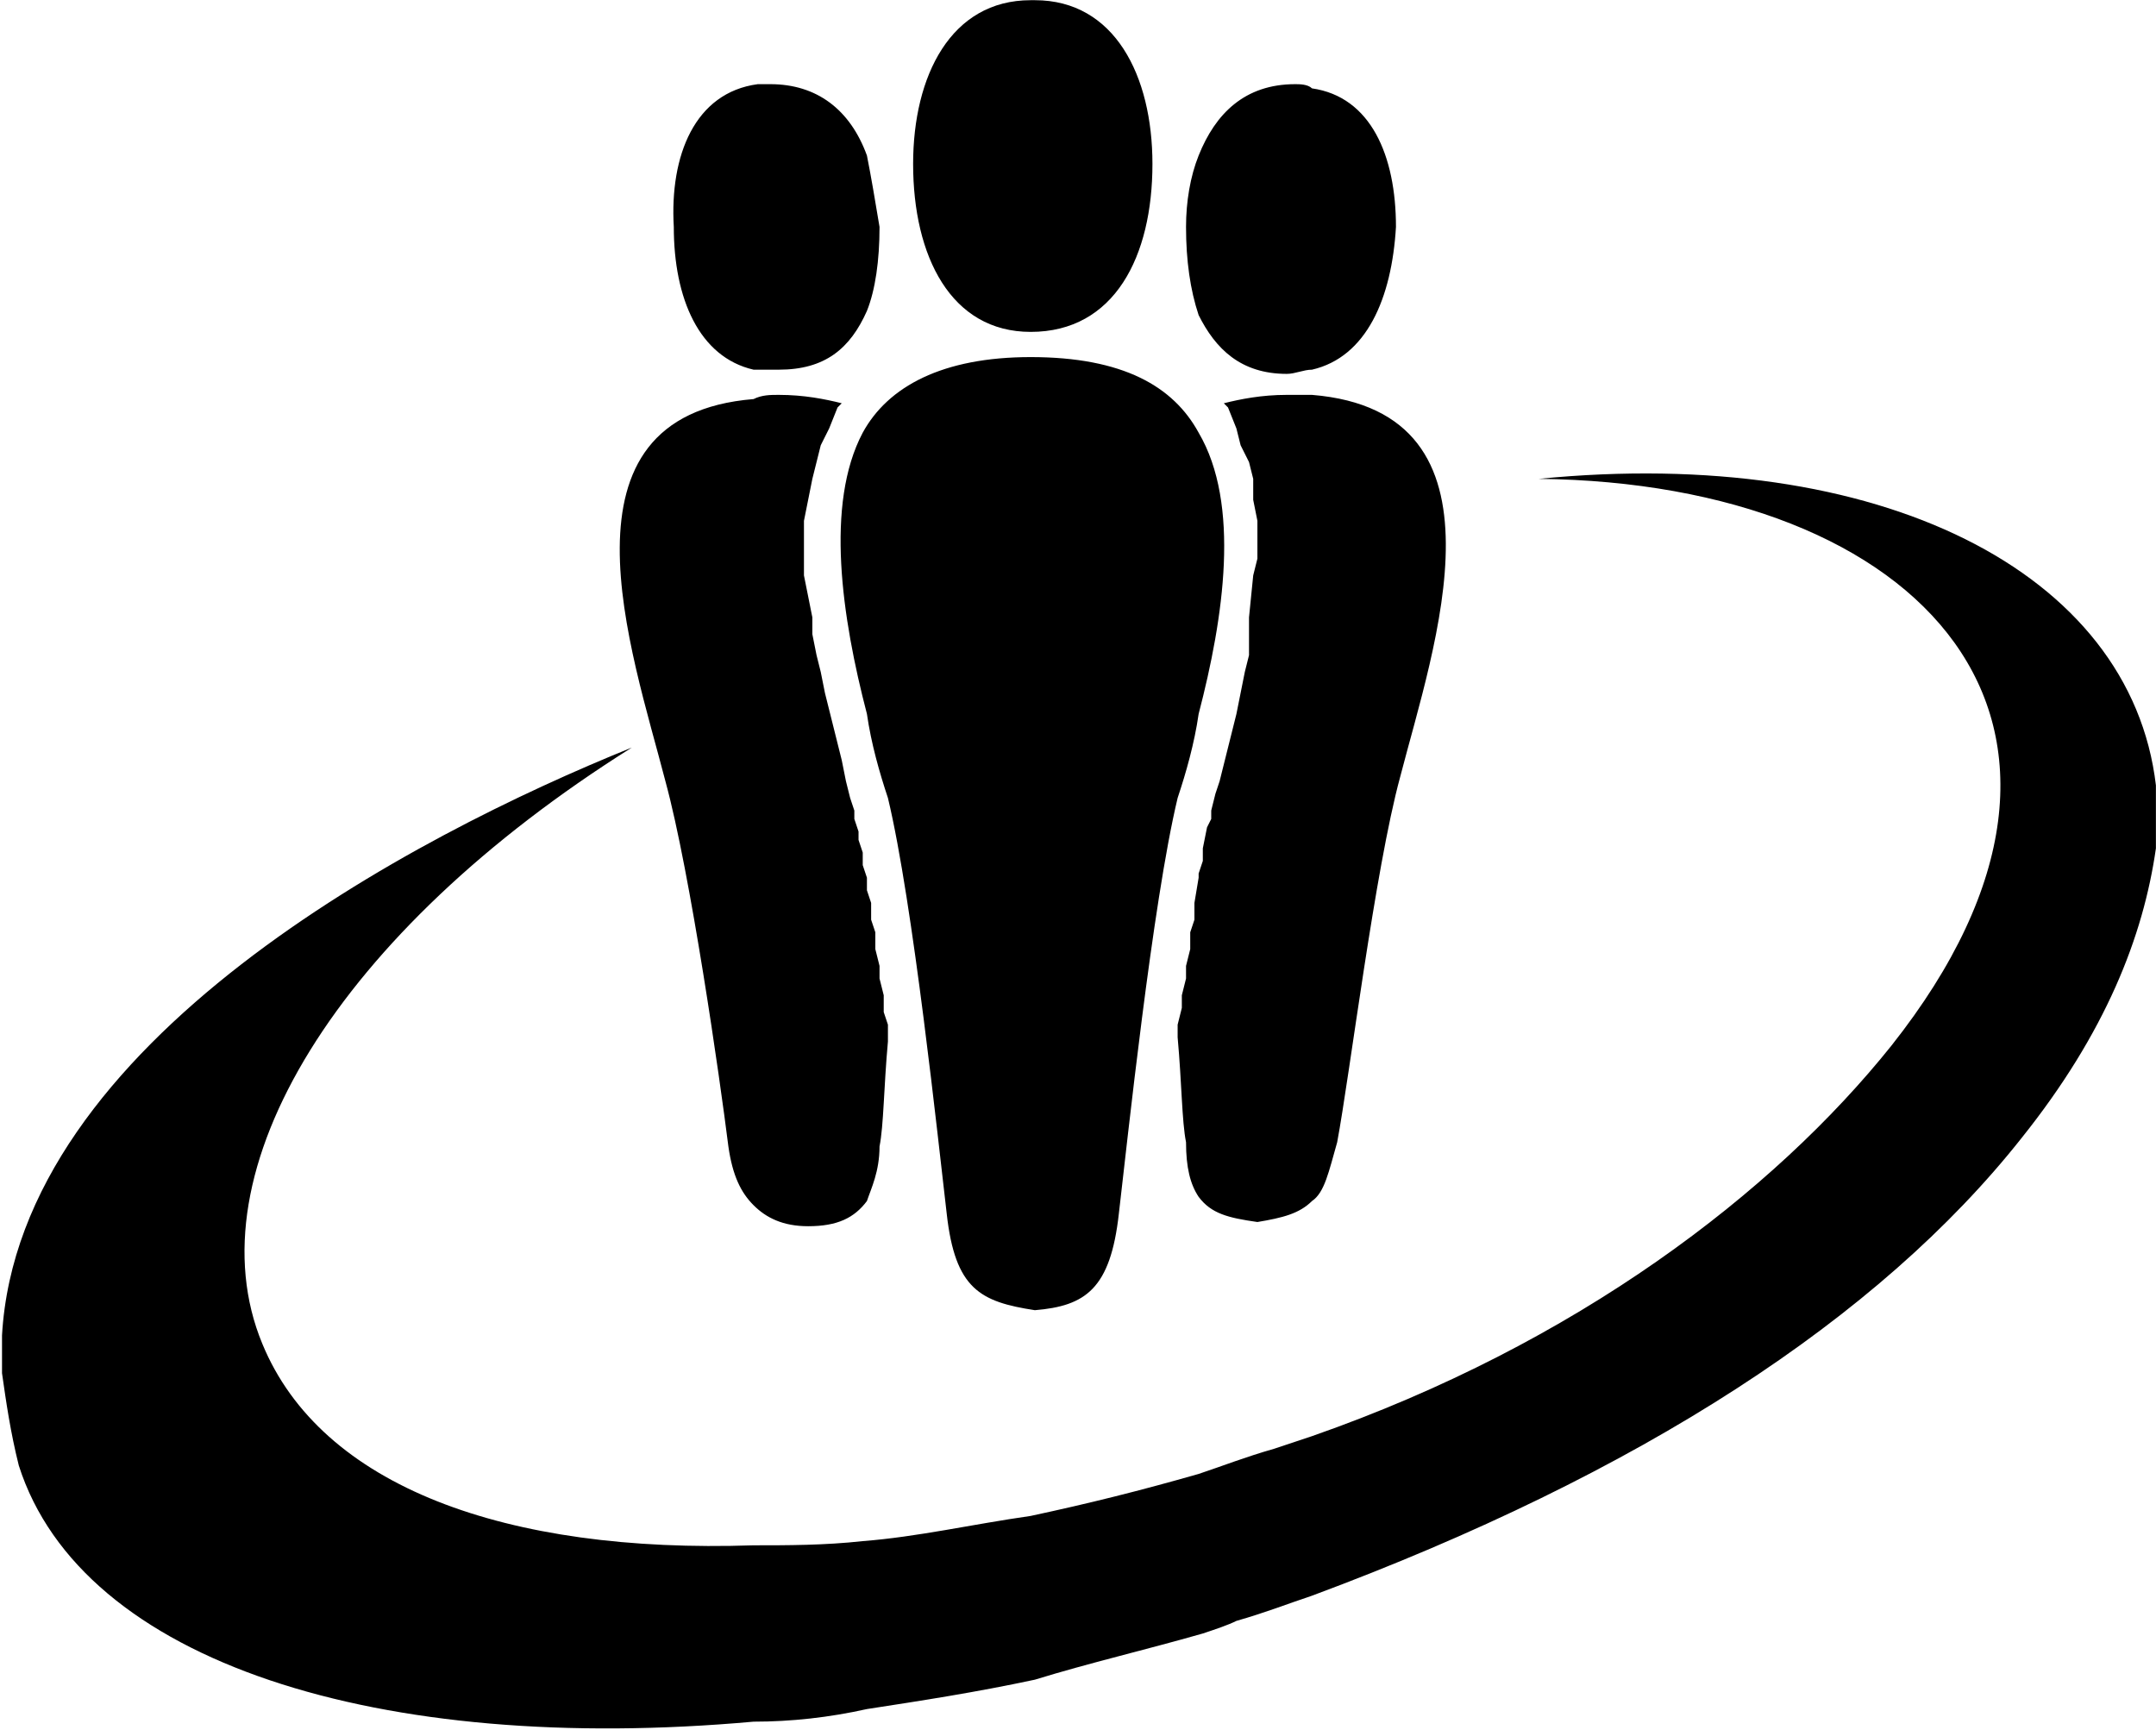<?xml version="1.0" encoding="UTF-8"?>
<svg width="1027px" height="824px" viewBox="0 0 1027 824" version="1.1" xmlns="http://www.w3.org/2000/svg" xmlns:xlink="http://www.w3.org/1999/xlink">
  <g id="Draugiem" transform="translate(0.96, 0.093)" fill="currentColor" fill-rule="nonzero">
    <path d="M732,228 C914,230 1022,344 900,498 C844,568 750,640 624,684 L606,690 C592,694 582,698 570,702 C542,710 518,716 490,722 C462,726 436,732 410,734 C392,736 374,736 358,736 C240,740 152,708 124,640 C90,558 160,444 300,356 C196,398 8,496 0,636 L0,654 C2,668 4,682 8,698 C38,792 180,836 358,820 C376,820 394,818 412,814 C438,810 464,806 492,800 C518,792 544,786 572,778 C578,776 584,774 588,772 C602,768 612,764 624,760 C780,702 894,628 962,542 C1002,492 1020,446 1026,404 L1026,374 C1014,272 894,212 732,228 Z M612,178 C616,178 620,176 624,176 C650,170 662,142 664,108 C664,74 652,46 624,42 C622,40 618,40 616,40 C592,40 578,54 570,74 C566,84 564,96 564,108 C564,124 566,138 570,150 C578,166 590,178 612,178 Z M612,188 C600,188 590,190 582,192 L584,194 L588,204 L590,212 L594,220 L596,228 L596,238 L598,248 L598,266 L596,274 L594,294 L594,312 L592,320 L588,340 L580,372 L578,378 L576,386 L576,390 L574,394 L572,404 L572,410 L570,416 L570,418 L568,430 L568,438 L566,444 L566,452 L564,460 L564,466 L562,474 L562,480 L560,488 L560,494 C562,516 562,534 564,544 C564,556 566,564 570,570 C576,578 584,580 598,582 C610,580 618,578 624,572 C630,568 632,558 636,544 C642,512 654,414 666,370 C682,308 722,196 624,188 L612,188 Z M490,158 C530,158 548,122 548,78 C548,36 530,0 492,0 L490,0 C452,0 434,36 434,78 C434,122 452,158 490,158 Z M412,340 C414,354 418,368 422,380 C434,430 446,544 450,578 C454,614 466,620 492,624 C516,622 528,614 532,578 C536,544 548,430 560,380 C564,368 568,354 570,340 C582,294 590,240 570,206 C558,184 534,170 490,170 C448,170 422,184 410,206 C392,240 400,294 412,340 Z M358,176 L370,176 C392,176 404,166 412,148 C416,138 418,124 418,108 C416,96 414,84 412,74 C404,52 388,40 366,40 L360,40 C330,44 318,74 320,108 C320,142 332,170 358,176 Z M346,546 C348,560 352,568 358,574 C364,580 372,584 384,584 C398,584 406,580 412,572 C414,566 418,558 418,546 C420,536 420,518 422,496 L422,496 L422,488 L420,482 L420,474 L418,466 L418,460 L416,452 L416,444 L414,438 L414,430 L412,424 L412,418 L410,412 L410,406 L408,400 L408,396 L406,390 L406,386 L404,380 L402,372 L400,362 L392,330 L390,320 L388,312 L386,302 L386,294 L382,274 L382,248 L386,228 L390,212 L394,204 L398,194 L400,192 C392,190 382,188 370,188 C366,188 362,188 358,190 C260,198 300,310 316,372 C328,416 342,514 346,546 Z"></path>
  </g>
</svg>